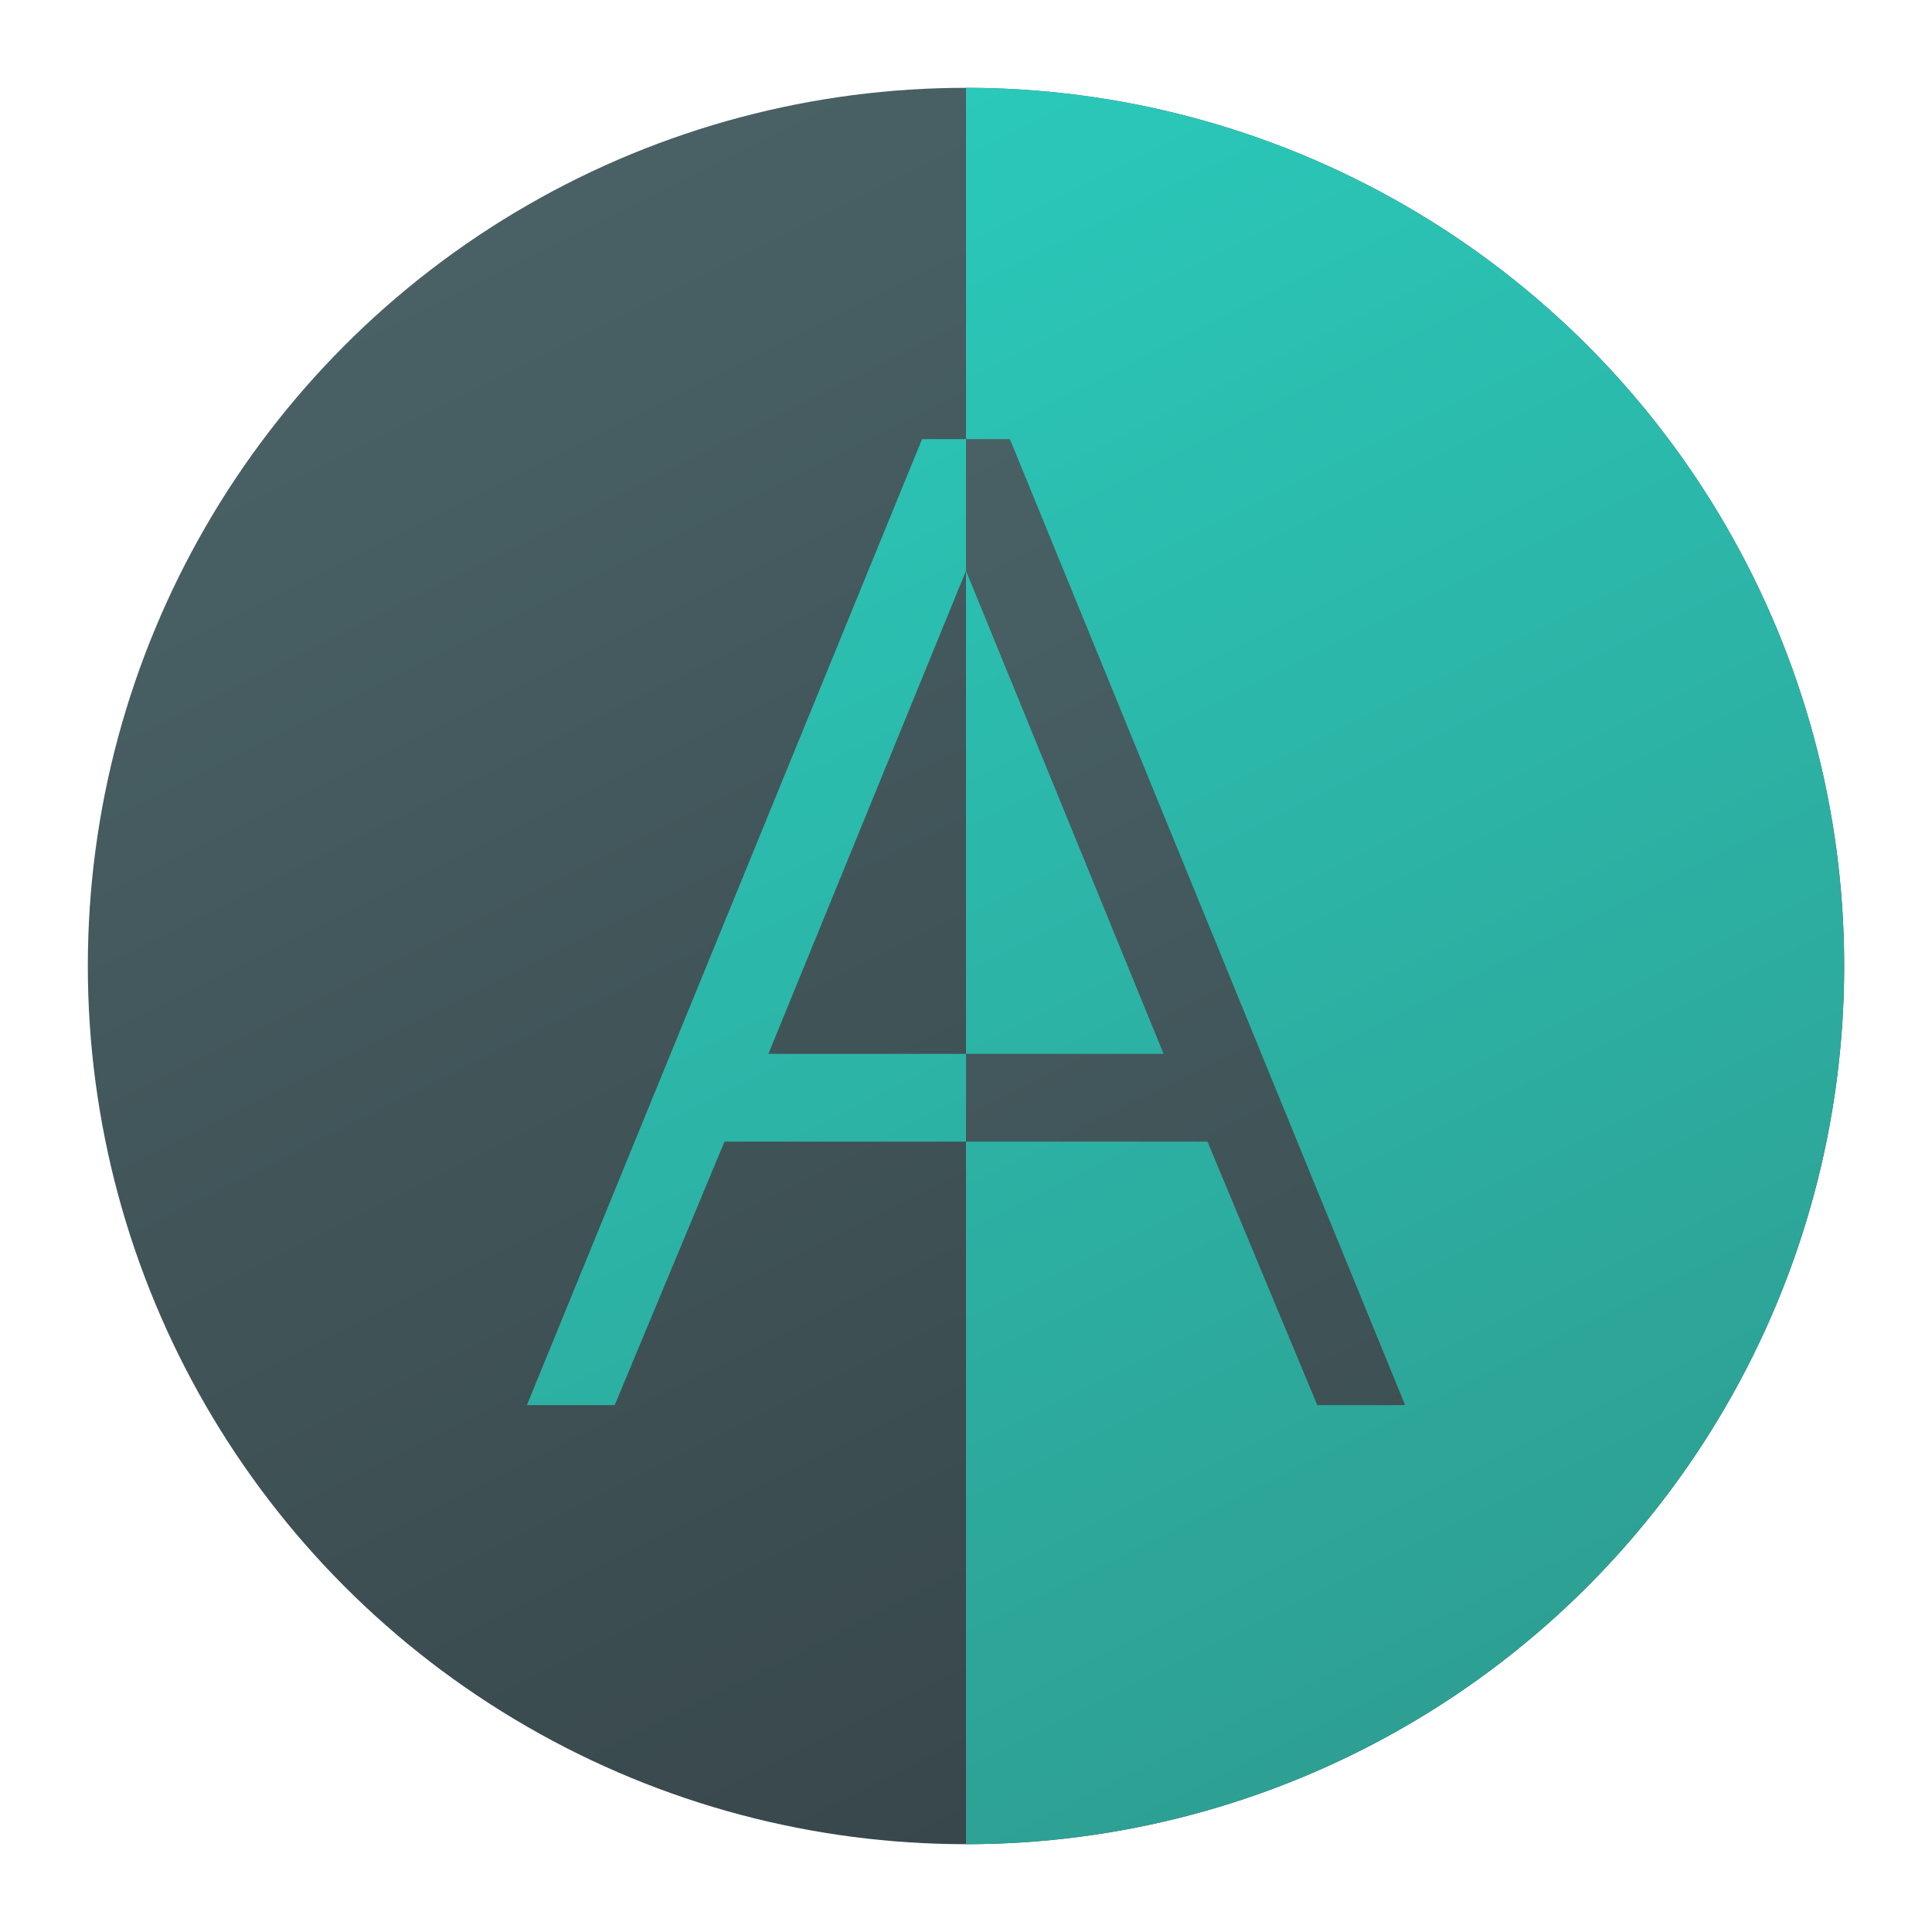 <?xml version="1.0" encoding="UTF-8" standalone="no"?>
<!-- Created with Inkscape (http://www.inkscape.org/) -->

<svg
   width="22"
   height="22"
   viewBox="0 0 22 22"
   version="1.1"
   id="svg2112"
   inkscape:version="1.2.1 (9c6d41e410, 2022-07-14, custom)"
   sodipodi:docname="org.kde.kontrast.svg"
   xmlns:inkscape="http://www.inkscape.org/namespaces/inkscape"
   xmlns:sodipodi="http://sodipodi.sourceforge.net/DTD/sodipodi-0.dtd"
   xmlns:xlink="http://www.w3.org/1999/xlink"
   xmlns="http://www.w3.org/2000/svg"
   xmlns:svg="http://www.w3.org/2000/svg">
  <sodipodi:namedview
     id="namedview2114"
     pagecolor="#ffffff"
     bordercolor="#000000"
     borderopacity="0.25"
     inkscape:showpageshadow="2"
     inkscape:pageopacity="0.0"
     inkscape:pagecheckerboard="0"
     inkscape:deskcolor="#d1d1d1"
     inkscape:document-units="px"
     showgrid="false"
     inkscape:zoom="36.454545"
     inkscape:cx="11"
     inkscape:cy="11"
     inkscape:window-width="1920"
     inkscape:window-height="1011"
     inkscape:window-x="0"
     inkscape:window-y="0"
     inkscape:window-maximized="1"
     inkscape:current-layer="svg2112" />
  <defs
     id="defs2109">
    <linearGradient
       inkscape:collect="always"
       id="linearGradient4018">
      <stop
         style="stop-color:#38474b;stop-opacity:1;"
         offset="0"
         id="stop4014" />
      <stop
         style="stop-color:#4c666a;stop-opacity:1;"
         offset="1"
         id="stop4016" />
    </linearGradient>
    <linearGradient
       inkscape:collect="always"
       id="linearGradient2131">
      <stop
         style="stop-color:#2ac9ba;stop-opacity:1;"
         offset="0"
         id="stop2127" />
      <stop
         style="stop-color:#2e988c;stop-opacity:1"
         offset="1"
         id="stop2129" />
    </linearGradient>
    <linearGradient
       inkscape:collect="always"
       xlink:href="#linearGradient2131"
       id="linearGradient984"
       x1="32"
       y1="4"
       x2="60"
       y2="60"
       gradientUnits="userSpaceOnUse"
       gradientTransform="matrix(0.357,0,0,0.357,-0.429,-0.429)" />
    <linearGradient
       inkscape:collect="always"
       xlink:href="#linearGradient4018"
       id="linearGradient4020"
       x1="32"
       y1="60"
       x2="4"
       y2="4"
       gradientUnits="userSpaceOnUse"
       gradientTransform="matrix(0.357,0,0,0.357,-0.429,-0.429)" />
    <linearGradient
       inkscape:collect="always"
       xlink:href="#linearGradient4018"
       id="linearGradient1067"
       x1="18"
       y1="19"
       x2="8"
       y2="-1"
       gradientUnits="userSpaceOnUse"
       gradientTransform="translate(3,2)" />
    <linearGradient
       inkscape:collect="always"
       xlink:href="#linearGradient2131"
       id="linearGradient1075"
       x1="8"
       y1="-1"
       x2="18"
       y2="19"
       gradientUnits="userSpaceOnUse"
       gradientTransform="translate(3,2)" />
  </defs>
  <circle
     style="fill:url(#linearGradient4020);fill-opacity:1;stroke-width:0.357;stroke-linecap:round;stroke-linejoin:round"
     id="path368"
     cx="11"
     cy="11"
     r="10" />
  <path
     style="fill:url(#linearGradient984);fill-opacity:1;stroke-width:0.357;stroke-linecap:round;stroke-linejoin:round"
     id="path976"
     sodipodi:type="arc"
     sodipodi:cx="11"
     sodipodi:cy="11"
     sodipodi:rx="10"
     sodipodi:ry="10"
     sodipodi:start="4.712389"
     sodipodi:end="1.5707963"
     sodipodi:arc-type="slice"
     d="M 11,1 A 10,10 0 0 1 21,11 10,10 0 0 1 11,21 V 11 Z" />
  <path
     id="rect375"
     style="fill:url(#linearGradient1075);fill-opacity:1;stroke-linecap:round;stroke-linejoin:round"
     d="M 10.5,5 H 11 V 6.5 L 8.75,12 H 11 v 1 H 8.25 L 7,16 H 6 Z"
     sodipodi:nodetypes="cccccccccc" />
  <path
     d="M 11.5,5 H 11 V 6.5 L 13.25,12 H 11 v 1 h 2.75 L 15,16 h 1 z"
     style="fill:url(#linearGradient1067);fill-opacity:1;stroke-linecap:round;stroke-linejoin:round"
     id="path482"
     sodipodi:nodetypes="cccccccccc" />
</svg>
